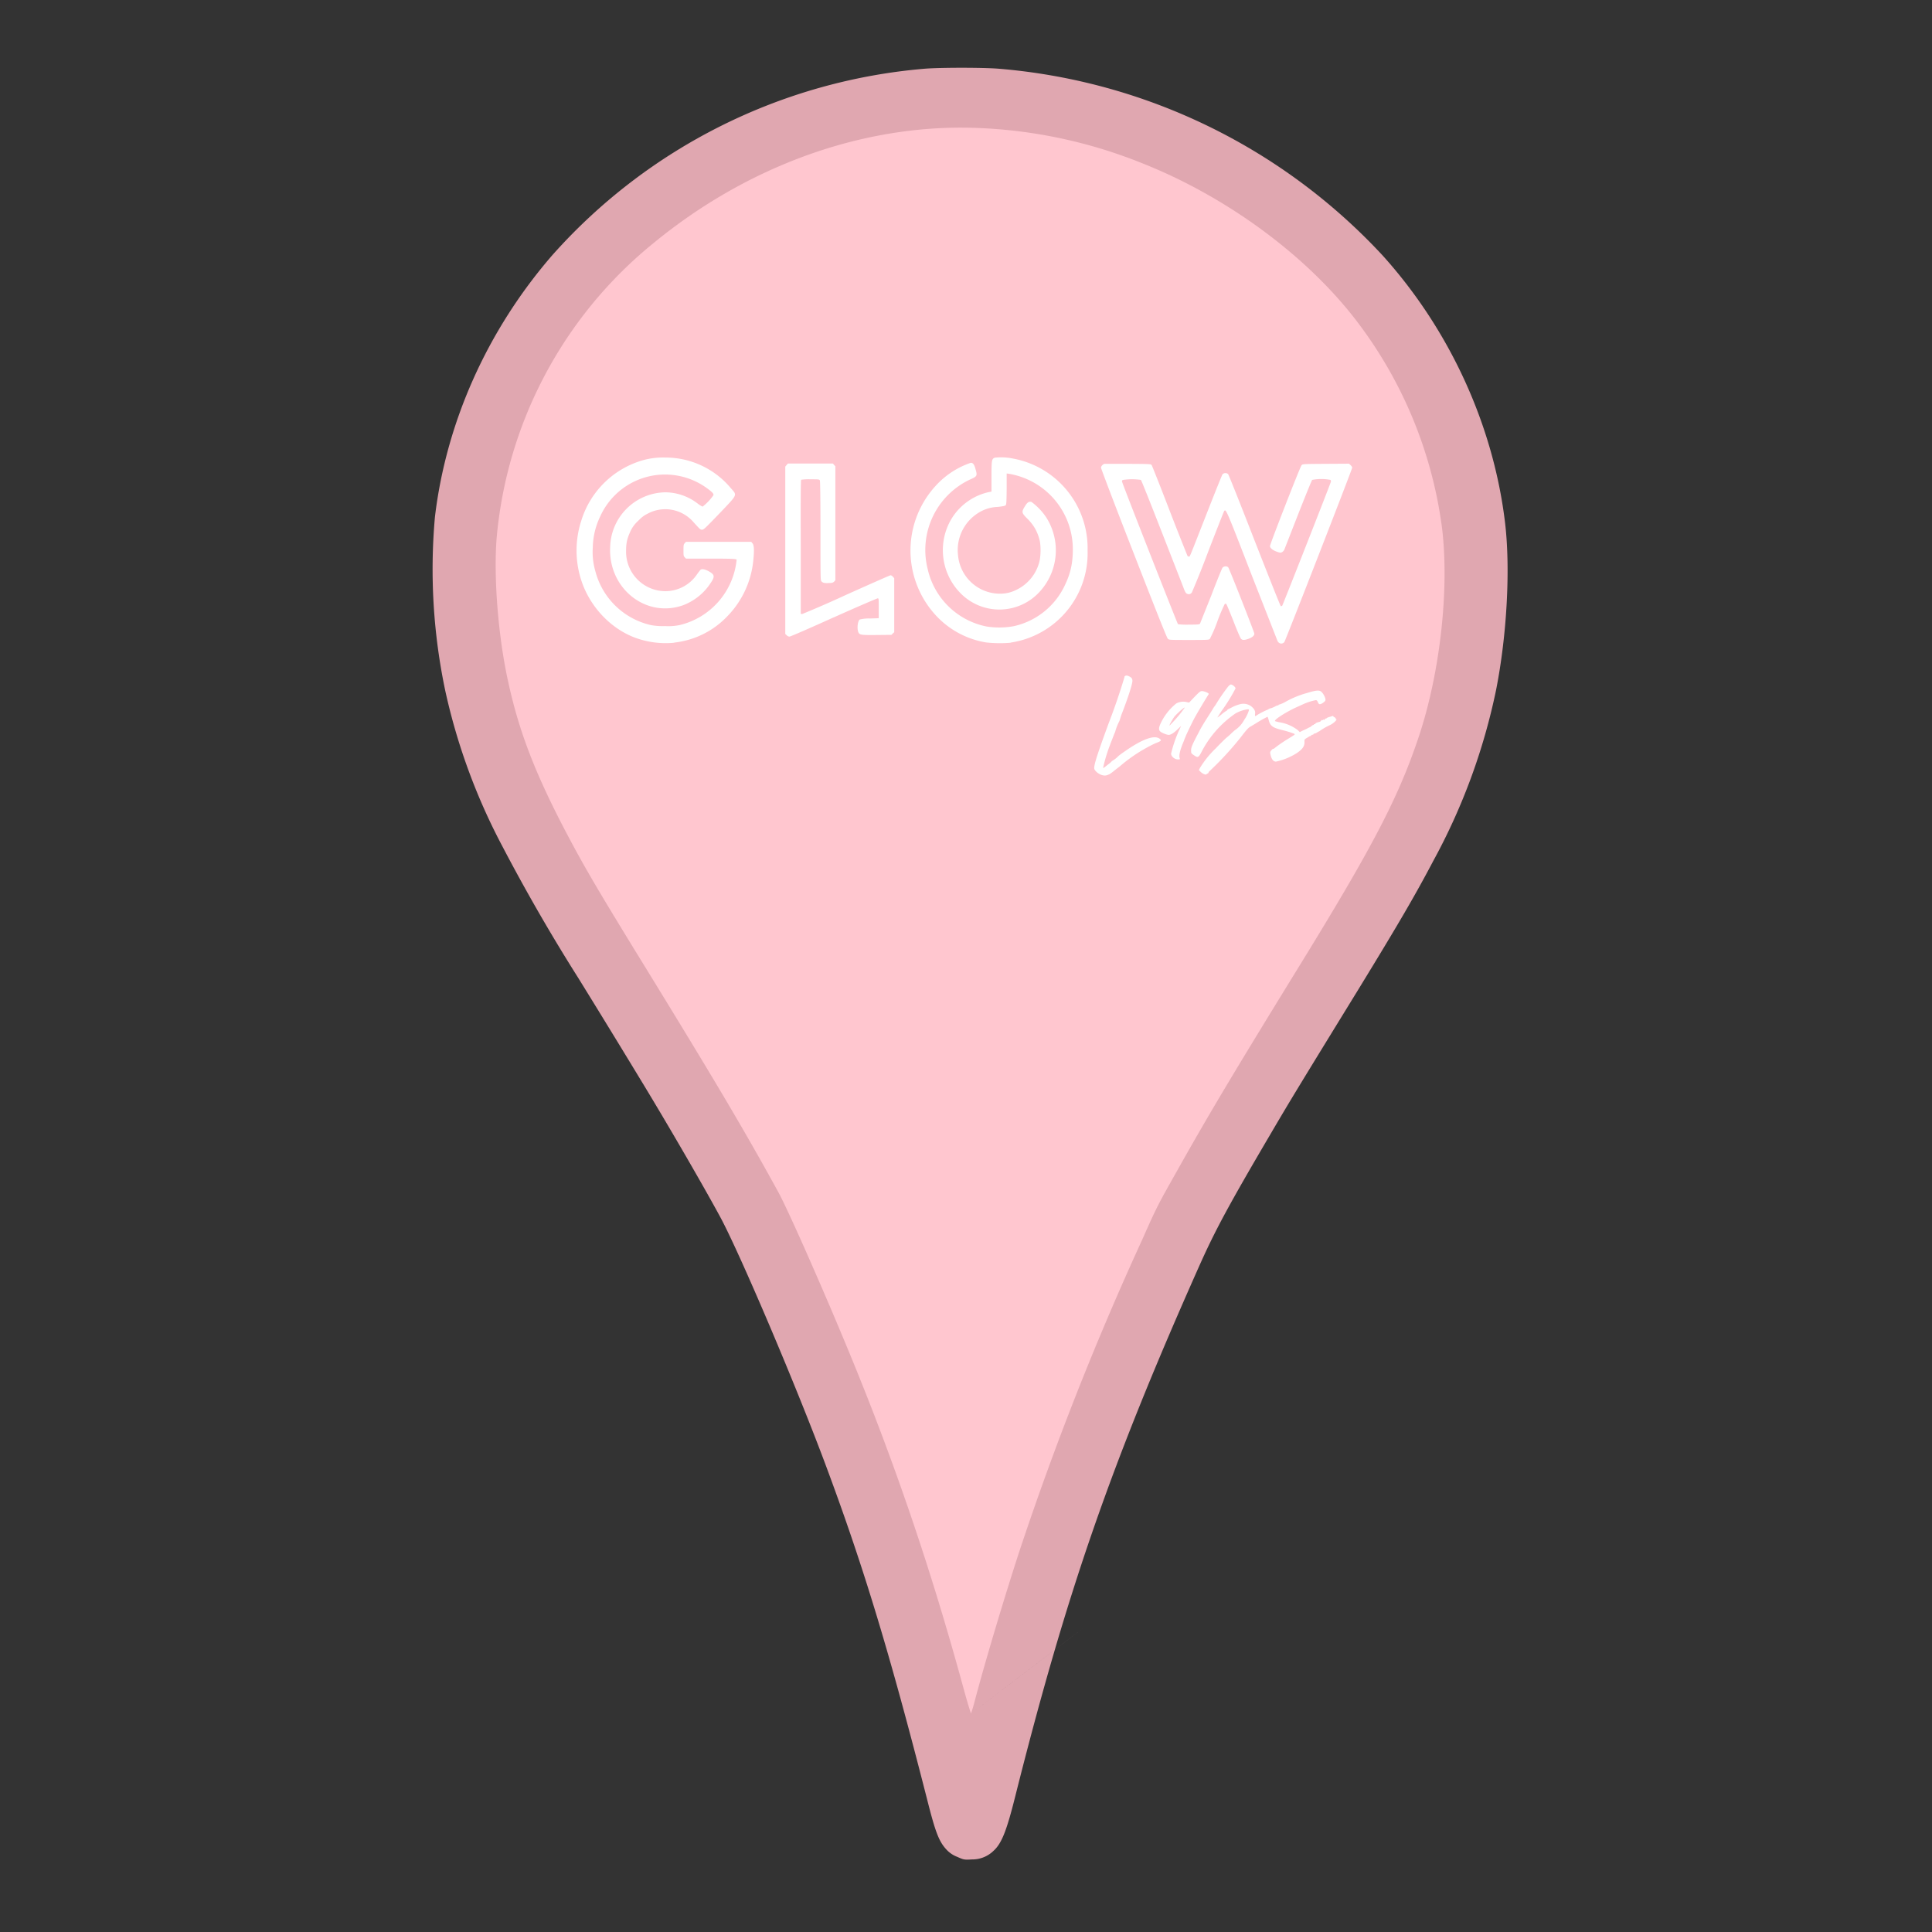 <svg xmlns="http://www.w3.org/2000/svg" width="50" height="50" viewBox="0 0 13.229 13.229" version="1.1" id="svg8">
  <rect x="0" y="0" width="13.229" height="13.229" fill="#333333" stroke="none"/>
  <g id="layer1" transform="translate(0 -283.77)">
    <path d="M6.556 296.485a.195.195 0 01-.075-.05c-.052-.056-.076-.119-.134-.349-.255-.998-.433-1.585-.688-2.27-.206-.555-.597-1.473-.729-1.716-.114-.21-.334-.59-.516-.891a96.343 96.343 0 00-.454-.742 12.695 12.695 0 01-.52-.902 4.188 4.188 0 01-.39-1.06 4.033 4.033 0 01-.072-1.194c.077-.651.36-1.282.805-1.795a3.843 3.843 0 012.555-1.276c.109-.008.384-.008.494 0a4.038 4.038 0 012.635 1.279c.46.51.76 1.165.839 1.834.037.315.012.768-.062 1.142a4.223 4.223 0 01-.43 1.17c-.122.232-.235.426-.508.872-.414.674-.468.762-.611 1.006-.281.478-.374.651-.48.888-.606 1.36-.911 2.238-1.263 3.638-.06.24-.094.325-.15.375a.206.206 0 01-.145.058c-.053.003-.057.003-.101-.017zm.093-.981c1.352-1.031.676-.516 0 0z" id="path826" fill="#e1a8b1" fill-opacity=".996" stroke-width=".006"/>
  </g>
  <g id="layer2" transform="translate(0 -283.77)">
    <path d="M6.673 295.422c.072-.273.207-.724.31-1.039a20.91 20.91 0 01.836-2.12c.102-.229.106-.237.229-.455.231-.412.4-.694.875-1.466.481-.783.655-1.118.792-1.528.146-.438.21-1.011.159-1.429a2.964 2.964 0 00-.557-1.38c-.338-.46-.896-.878-1.488-1.114a3.356 3.356 0 00-1.174-.246c-.757-.02-1.537.262-2.177.787a2.933 2.933 0 00-1.078 2.03c-.02.264.011.66.077.964.072.335.176.611.374.995.13.25.217.4.484.836.557.905.763 1.254.995 1.677.065.119.293.634.468 1.056.322.775.573 1.511.8 2.342.026.096.05.172.051.17a.918.918 0 00.024-.08z" id="path848" fill="#ffc6cf" fill-opacity="1" stroke-width=".006"/>
  </g>
  <g id="layer4" transform="translate(0 -283.77)">
    <path stroke-miterlimit="4" id="path858" d="M7.594 289.073a.333.333 0 00.037-.027 3.356 3.518 0 01.036-.028 1.063 1.063 0 01.243-.158c.042-.016.046-.02.03-.032-.036-.027-.119.003-.24.088a.665.665 0 00-.041.03.196.196 0 01-.045.035.13.13 0 01-.026.023c-.037.03-.036.028-.033.016a1.077 1.077 0 01.044-.145l.007-.019.013-.033.01-.026.007-.016a.34.34 0 01.027-.07.137.137 0 00.008-.023l.007-.022c.044-.112.076-.211.076-.234 0-.016-.007-.024-.025-.032-.016-.008-.03-.004-.03.008a4.21 4.21 0 01-.106.31c-.08.218-.105.295-.1.317.006.017.035.04.06.044.014.003.026.001.041-.007zm.681-.016a2.202 2.202 0 00.218-.235c.04-.052.054-.069.07-.077l.038-.023a.775.775 0 01.078-.044c.001 0 .005.01.008.022.011.042.027.053.097.07a.705.705 0 01.064.019c.025.01.028.005-.028.04a.905.905 0 00-.098.068s-.003.002-.004 0c-.002 0-.007.004-.012.01-.008.009-.01.014-.008.023.007.037.02.055.039.055a.433.433 0 00.142-.058c.04-.027.055-.048.053-.078 0-.015 0-.016.013-.024l.018-.011a.026.028 0 01.01-.004c.002 0 .005-.003.006-.005 0-.002.004-.004.008-.004s.007-.002.007-.004.003-.004.007-.004a.043.043 0 00.018-.008l.01-.006s.003 0 .005-.002a.43.43 0 01.068-.04c.027-.011.06-.043.046-.043-.003 0-.003-.002-.002-.004s-.003-.006-.009-.009c-.006-.003-.01-.007-.008-.008.001-.002 0-.002-.004 0-.004 0-.015.005-.025.007-.009.003-.016.006-.015.007 0 0-.002.003-.006.003-.005 0-.008.002-.007.005 0 .004-.001.005-.006.003-.004-.001-.008 0-.008.002s-.002.003-.004 0c-.002 0-.006 0-.008.005a.02.02 0 01-.011.008c-.018.004-.027.008-.028.012-.001.003-.004.005-.006.003-.002 0-.004 0-.004.002 0 .003-.001.004-.004.004-.002 0-.008.003-.013.008a.05.05 0 01-.012.008.115.115 0 00-.02.01l-.033.015-.015.008-.014-.014a.282.282 0 00-.129-.054.235.235 0 01-.026-.007c-.012-.008.083-.068.157-.1l.044-.02a.399.399 0 01.078-.024c.005 0 .01.004.013.012.008.019.013.02.034.008.013-.01.018-.014.019-.021.001-.013-.012-.04-.026-.054-.014-.015-.035-.014-.1.006a.653.653 0 00-.145.059.218.218 0 01-.044.02c-.004 0-.007.002-.007.004 0 .003-.002.003-.004.002-.001-.001-.01.002-.02.008a.184.184 0 01-.029.012c-.006 0-.015.006-.02.009a.501.501 0 00-.079.041c-.007.007-.01.003-.008-.012.003-.02-.006-.035-.027-.052a.09.09 0 00-.08-.013.254.254 0 00-.045.017.445.445 0 01-.03.015c-.005.003-.01.006-.01.008a.004.004 0 01-.004.004.21.21 0 00-.034.025c-.017.014-.03.023-.028.02l.028-.043a1.24 1.24 0 00.096-.155c0-.01-.021-.027-.032-.027-.004 0-.013.007-.02.016a1.265 1.265 0 00-.086.126.18.18 0 00-.02.03l-.047.074c-.017.027-.037.061-.044.076-.05.095-.057.111-.055.136 0 .012.003.016.019.026.026.019.032.017.051-.02a.72.72 0 01.234-.266.24.24 0 01.081-.028c.011 0 .012 0 .01.009a.236.236 0 01-.032.064.195.195 0 01-.065.071l-.018.016a.412.432 0 01-.04.036 1.463 1.463 0 00-.07.07.66.66 0 00-.11.136l-.007.014.012.012c.01.01.023.017.035.019l.02-.012zm-.197-.095c-.007-.02.002-.057.029-.12.002-.008.009-.023.014-.036.009-.02.042-.09.06-.123a3.91 3.91 0 01.096-.161c0-.007-.033-.02-.047-.02-.01 0-.017.005-.05.039l-.038.04-.018-.004a.1.1 0 00-.07.01.382.382 0 00-.107.137c-.013.028-.014.044-.003.054.01.01.046.024.058.024.015 0 .037-.014.061-.038l.024-.023-.014.031a.85.85 0 00-.054.158c0 .02.024.04.047.04.013 0 .014 0 .012-.008zm-.068-.232a.449.449 0 01.028-.048c.013-.019.074-.074.074-.066a.872.872 0 01-.087.105c-.019.02-.02.021-.015.01zm.784-.563c.007-.008.465-1.184.465-1.195 0-.004-.005-.011-.011-.017l-.011-.01-.16.001c-.153.001-.159.001-.165.01-.009.008-.216.54-.216.553 0 .013.018.028.045.038.023.008.027.009.037.004a.039.039 0 00.016-.017l.095-.243c.05-.127.093-.233.096-.235a.326.326 0 01.125 0c.003.003.004.01.003.013-.019.055-.33.845-.333.848-.003.003-.008.004-.01.003-.003 0-.083-.203-.18-.45-.105-.27-.177-.45-.181-.454-.01-.009-.029-.009-.038.002-.004.005-.05.12-.103.255-.13.332-.12.308-.127.308a.013.013 0 01-.01-.005 20.69 20.69 0 01-.122-.309c-.064-.167-.12-.307-.123-.312-.006-.008-.01-.008-.162-.009h-.162c-.012.004-.023.017-.023.027 0 .005.1.269.224.586.161.414.227.578.233.584.009.009.009.009.144.009.124 0 .137 0 .144-.007a.925.925 0 00.052-.121 1.23 1.23 0 01.05-.118c.002-.002.007-.003.01-.001.002 0 .024.053.049.116.024.063.048.118.052.122.01.012.024.011.055 0 .024-.01.036-.02.037-.034 0-.009-.171-.445-.179-.454-.008-.01-.03-.009-.039.002-.004.005-.039.091-.078.193l-.076.19c-.005.006-.013.007-.076.007a.47.47 0 01-.075-.003c-.004-.003-.38-.959-.383-.976-.001-.007 0-.01.008-.012a.412.412 0 01.121 0c.004.004.066.16.139.347l.15.384c.012.034.018.044.026.048.012.007.025.004.034-.008a6.59 6.59 0 00.112-.28c.058-.15.107-.275.109-.277.012-.017.012-.019.189.439l.177.451c.01.019.032.022.046.007zm-4.177.003a.591.591 0 00.366-.183.636.636 0 00.176-.39c.006-.06.004-.097-.007-.107l-.008-.01h-.447l-.009.01c-.007.008-.008.012-.008.047 0 .036 0 .04.008.048l.009.01h.171c.146 0 .172.002.176.007a.512.512 0 01-.39.448.388.388 0 01-.1.007.442.442 0 01-.098-.007.51.51 0 01-.38-.371.464.464 0 01-.017-.16.509.509 0 01.05-.211.487.487 0 01.725-.2c.042.03.054.042.051.053a.359.359 0 01-.074.078.148.148 0 01-.03-.018.367.367 0 00-.226-.08.384.384 0 00-.377.375c-.014.283.245.489.5.398a.39.39 0 00.19-.155c.029-.043.025-.056-.02-.08-.024-.012-.043-.015-.052-.007a.453.453 0 00-.025.033.262.262 0 01-.218.113.27.27 0 01-.266-.278c0-.05.007-.082.028-.128a.215.215 0 01.051-.072c.03-.03.04-.038.069-.053a.255.255 0 01.315.06c.046.05.045.05.058.05.01 0 .021-.01.119-.112.128-.135.122-.121.075-.175a.582.582 0 00-.445-.207.514.514 0 00-.15.017.62.62 0 00-.427.416.66.66 0 00.003.416c.06.176.2.323.367.385a.607.607 0 00.267.034zm2.303 0a.618.618 0 00.527-.63.624.624 0 00-.51-.63.404.404 0 00-.126-.006c-.02.009-.022.015-.022.129v.103l-.016.003a.4.4 0 00-.275.215.42.42 0 00.079.478.373.373 0 00.539-.007.419.419 0 00.048-.512.42.42 0 00-.101-.106c-.017-.005-.029.003-.044.028-.025.04-.025.046.014.085.045.044.07.089.085.146.01.04.009.11-.001.15a.293.293 0 01-.156.192.242.242 0 01-.105.027.288.288 0 01-.296-.263.3.3 0 01.156-.3.262.262 0 01.116-.031c.036-.004.049-.007.054-.011.005-.006.006-.019.007-.112v-.106l.02.003a.524.524 0 01.433.524c-.001.09-.016.157-.053.235a.507.507 0 01-.353.284.557.557 0 01-.184.002.517.517 0 01-.404-.394.533.533 0 01.291-.613c.048-.021.05-.025.037-.07-.009-.033-.017-.044-.033-.044a.574.574 0 00-.235.152.655.655 0 000 .897.6.6 0 00.34.181.862.862 0 00.168.002zm-1.21-.173c.16-.072.296-.13.3-.13.007 0 .007.003.007.069v.067l-.06.002a.254.254 0 00-.07.007c-.014.01-.02.06-.01.086.008.02.018.021.13.02l.097-.001.01-.01.009-.008v-.37l-.009-.01c-.005-.006-.012-.01-.016-.01s-.139.06-.3.132a7.185 7.185 0 01-.304.133h-.011v-.458c-.001-.364 0-.459.003-.461a.356.356 0 01.064-.003c.056 0 .06 0 .064.008.002.005.004.12.004.346 0 .332 0 .338.007.345.01.01.02.013.052.011.022 0 .028-.003.035-.01l.008-.009v-.78l-.009-.01-.008-.009h-.308l-.009.01-.009.011v1.146l.01.009a.027.027 0 00.019.009c.006 0 .138-.057.303-.132z" fill="#fff" fill-opacity="1" stroke="none" stroke-width=".004" stroke-dasharray="none" stroke-opacity="1"/>
  </g>
</svg>
